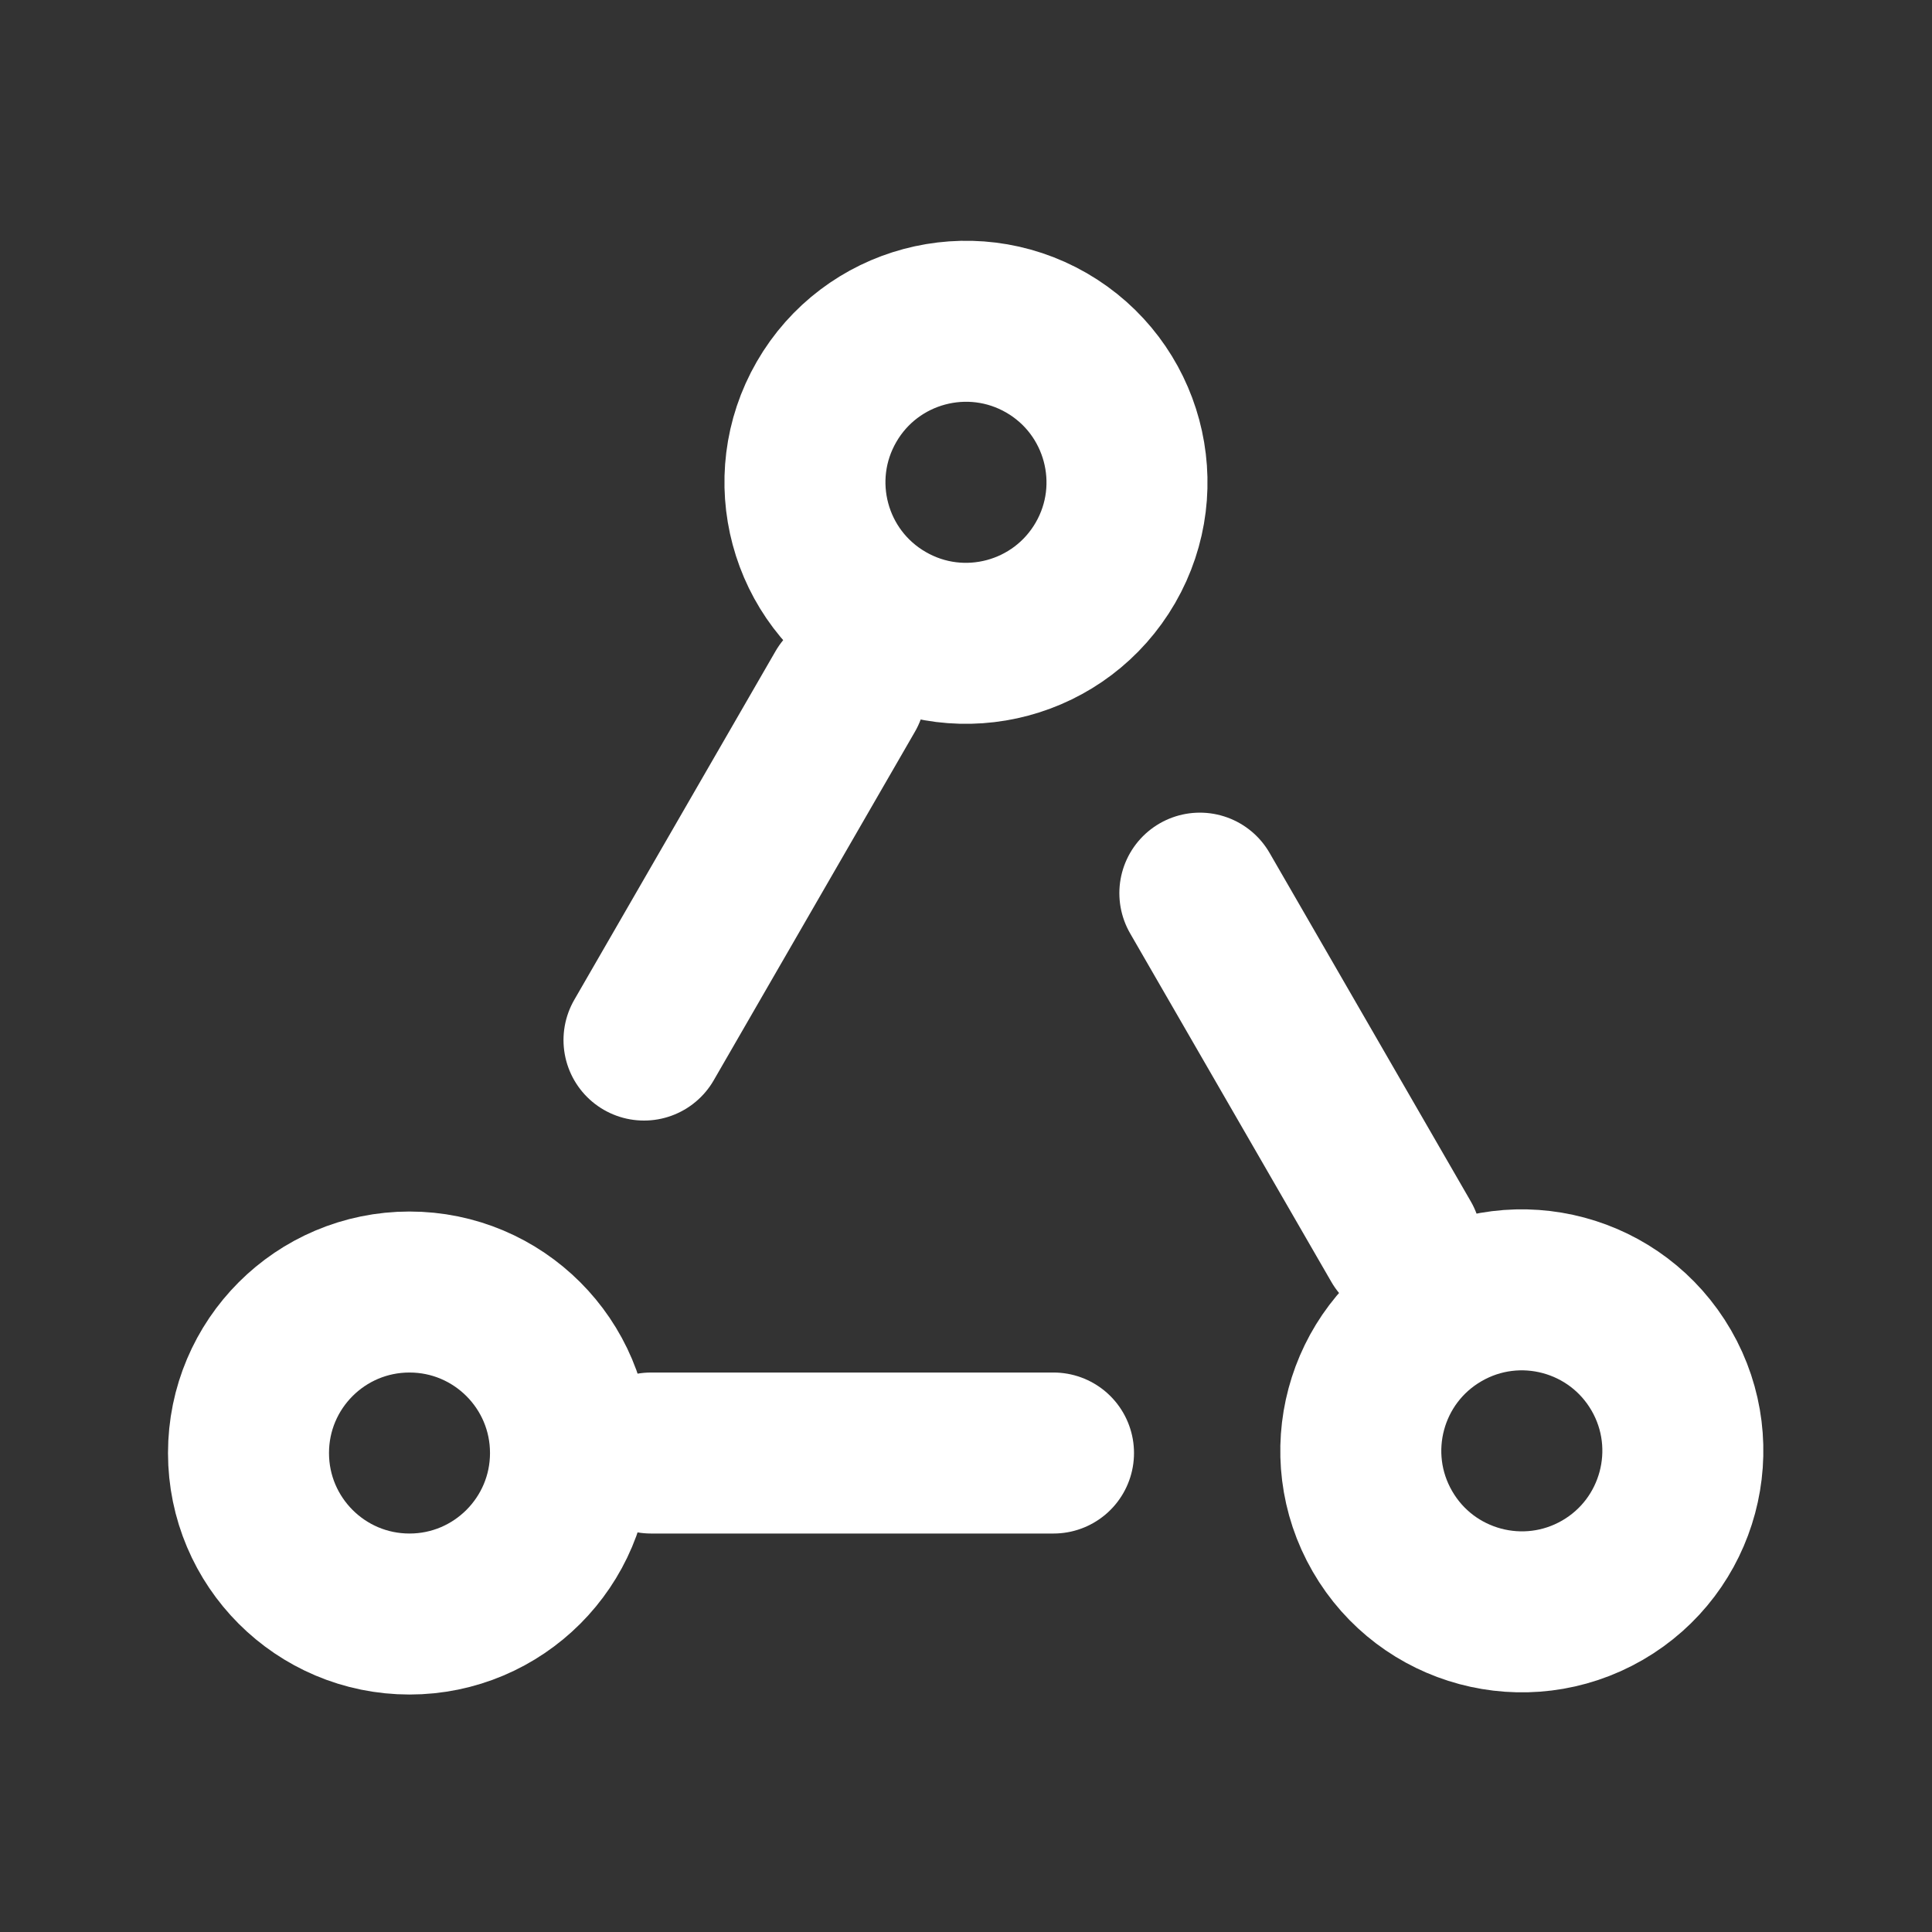 <svg width="24" height="24" viewBox="0 0 24 24" fill="none" xmlns="http://www.w3.org/2000/svg">
<rect x="0" y="0" width="24" height="24" fill="#333333" stroke="none"/>
<path fill-rule="evenodd" clip-rule="evenodd" d="M17.905 16.291C16.948 16.843 16.62 18.066 17.173 19.023C17.725 19.979 18.948 20.307 19.905 19.755C20.861 19.203 21.189 17.979 20.637 17.023C20.084 16.066 18.861 15.739 17.905 16.291Z" stroke="white" stroke-width="2" stroke-linecap="round" stroke-linejoin="round"/>
<path fill-rule="evenodd" clip-rule="evenodd" d="M7.087 18.05C7.087 16.945 6.191 16.05 5.087 16.05C3.982 16.05 3.087 16.945 3.087 18.05C3.087 19.154 3.982 20.05 5.087 20.05C6.191 20.05 7.087 19.154 7.087 18.05Z" stroke="white" stroke-width="2" stroke-linecap="round" stroke-linejoin="round"/>
<path fill-rule="evenodd" clip-rule="evenodd" d="M11 7.723C11.956 8.276 13.179 7.948 13.732 6.991C14.284 6.035 13.956 4.812 13 4.259C12.043 3.707 10.82 4.035 10.268 4.991C9.715 5.948 10.043 7.171 11 7.723Z" stroke="white" stroke-width="2" stroke-linecap="round" stroke-linejoin="round"/>
<path d="M17.405 15.425L14.905 11.095" stroke="white" stroke-width="2" stroke-linecap="round" stroke-linejoin="round"/>
<path d="M8.087 18.05L13.087 18.05" stroke="white" stroke-width="2" stroke-linecap="round" stroke-linejoin="round"/>
<path d="M10.5 8.589L8 12.92" stroke="white" stroke-width="2" stroke-linecap="round" stroke-linejoin="round"/>
</svg>
